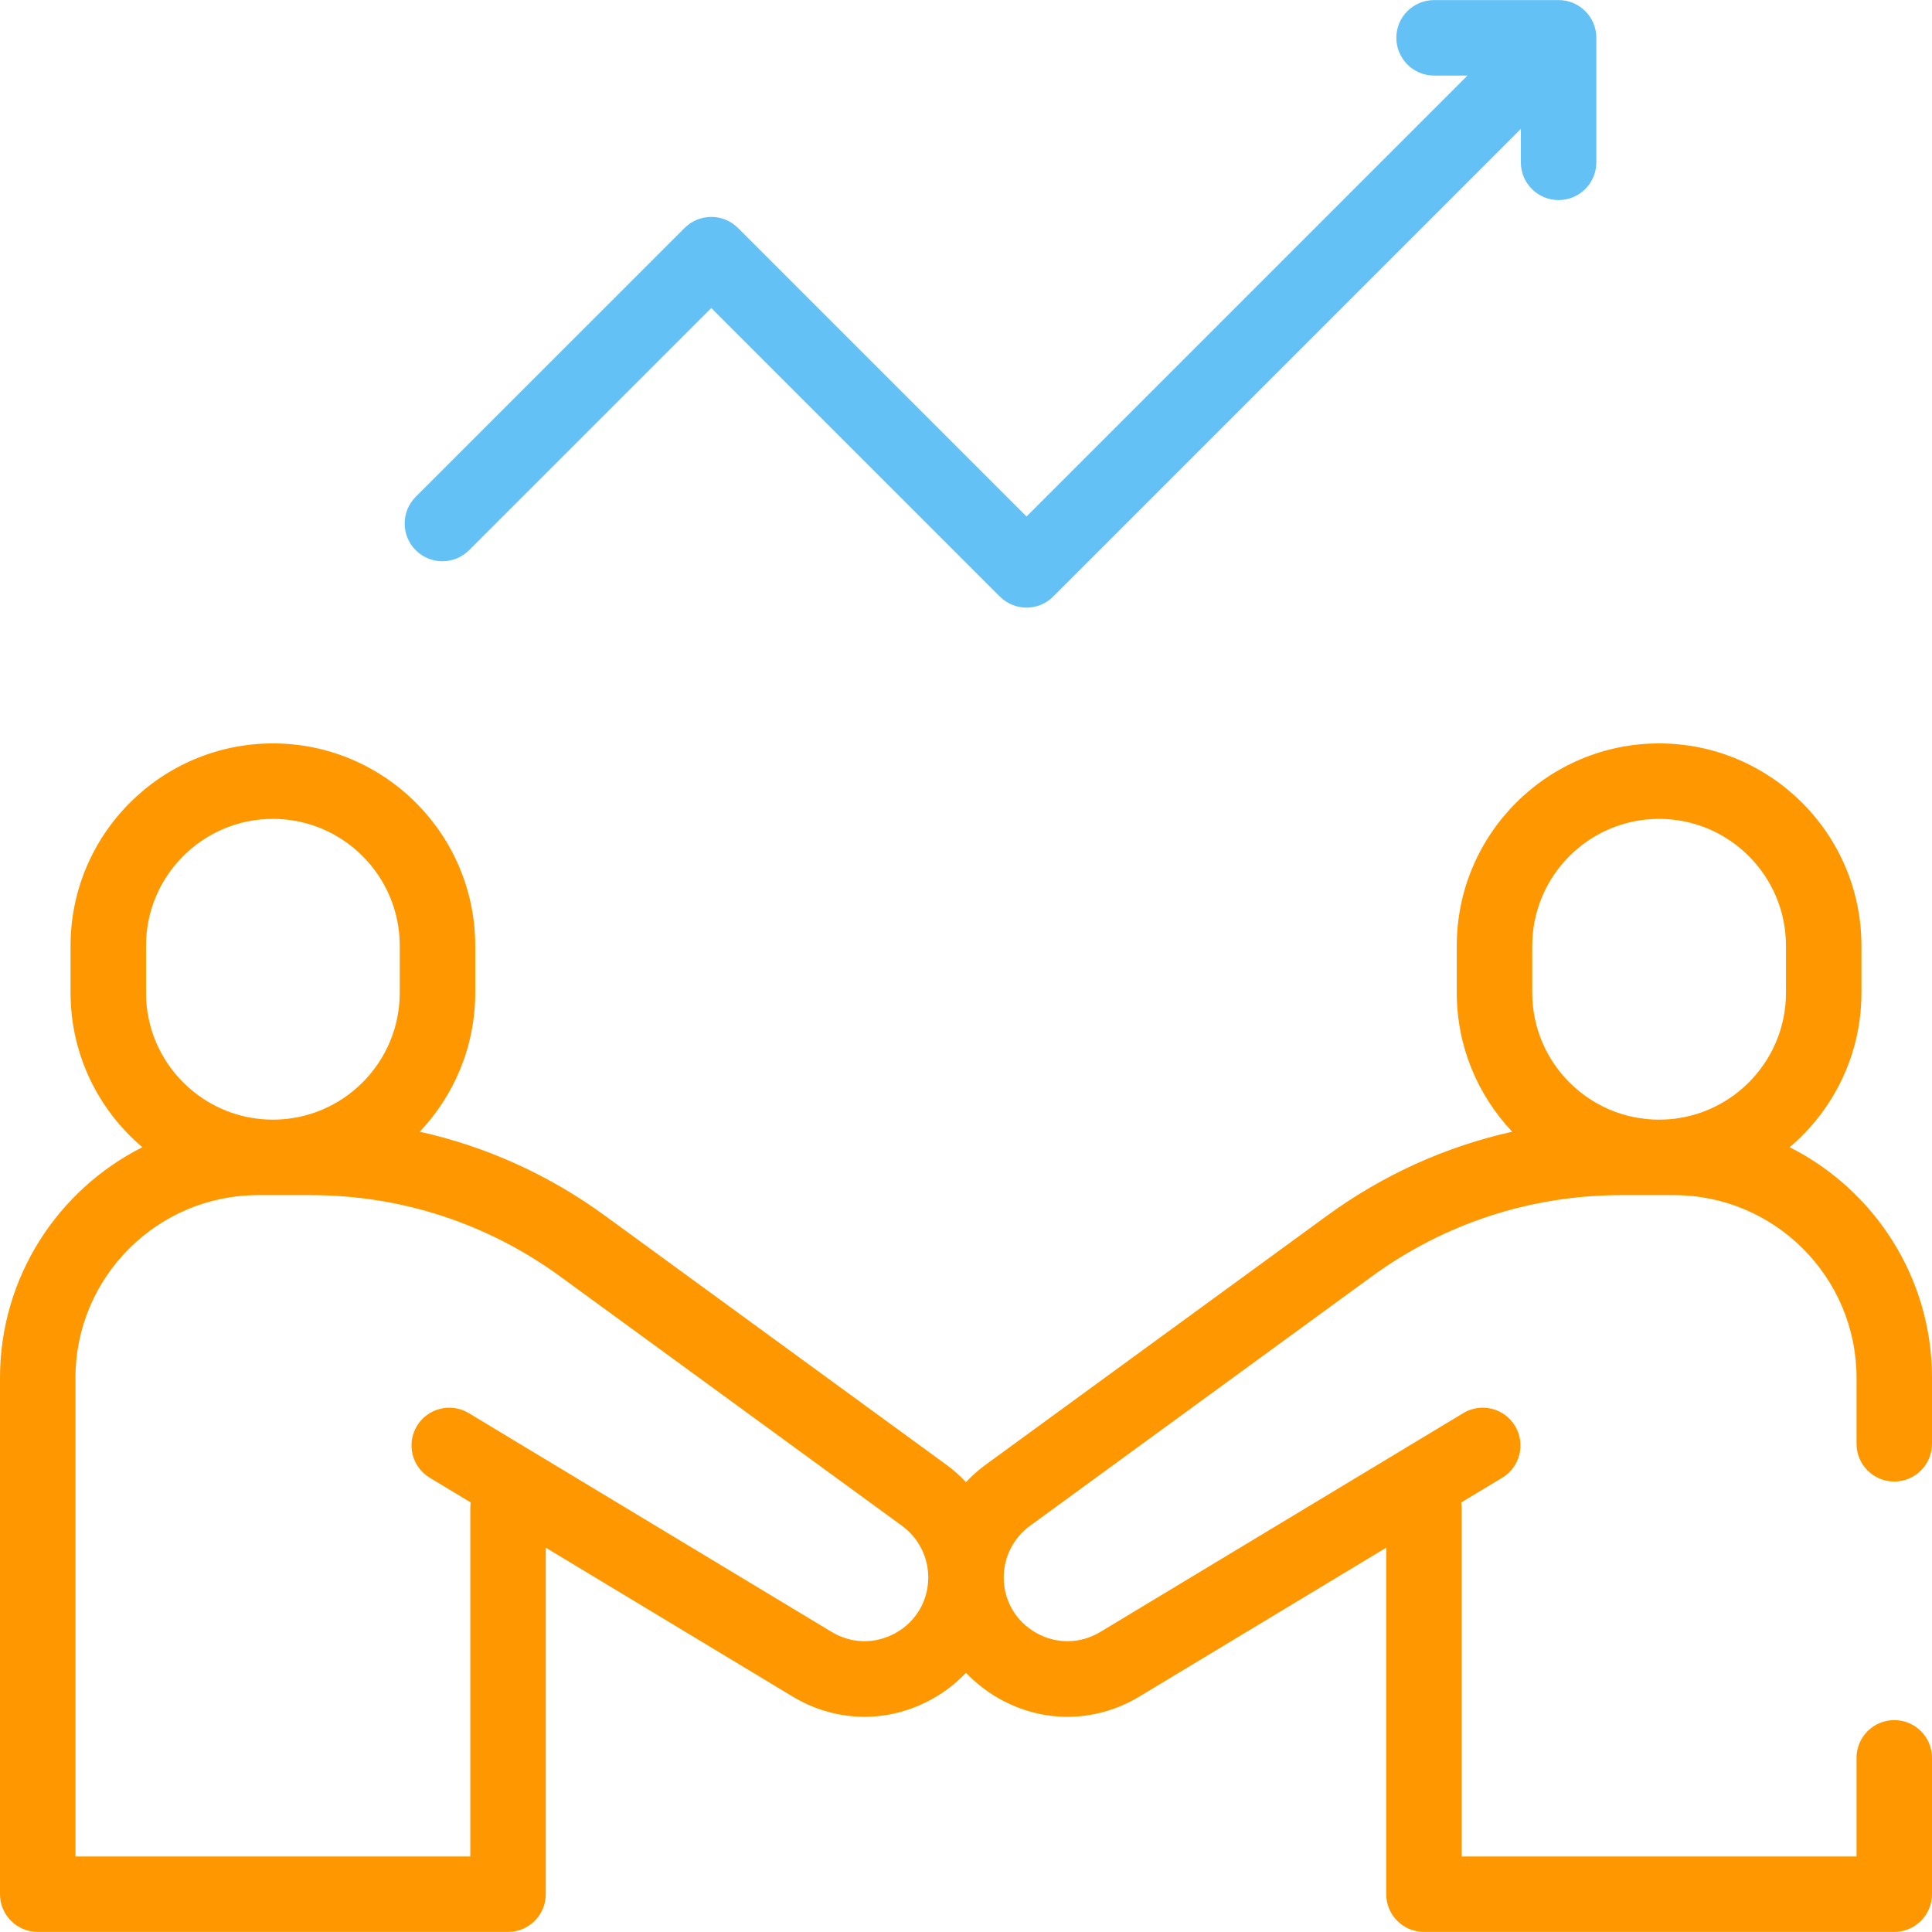 <svg width="100" height="100" viewBox="0 0 100 100" fill="none" xmlns="http://www.w3.org/2000/svg">
<path d="M98.047 76.685C99.125 76.685 100 75.81 100 74.731V71.316C100 66.103 96.997 61.581 92.632 59.379C94.903 57.456 96.348 54.588 96.348 51.386V48.952C96.348 43.177 91.65 38.479 85.875 38.479C80.101 38.479 75.402 43.177 75.402 48.952V51.386C75.402 54.169 76.496 56.7 78.272 58.577C74.838 59.343 71.592 60.805 68.691 62.921L51.005 75.823C50.64 76.09 50.305 76.39 50 76.716C49.695 76.39 49.36 76.09 48.994 75.823L31.308 62.921C28.408 60.805 25.161 59.343 21.727 58.577C23.504 56.7 24.598 54.169 24.598 51.386V48.952C24.598 43.177 19.899 38.479 14.125 38.479C8.35 38.479 3.652 43.177 3.652 48.952V51.386C3.652 54.588 5.097 57.456 7.368 59.379C3.003 61.581 0 66.103 0 71.316V98.043C0 99.121 0.875 99.996 1.953 99.996H26.296C27.374 99.996 28.249 99.121 28.249 98.043V80.108L41.028 87.814C43.283 89.173 45.998 89.212 48.291 87.917C48.939 87.551 49.51 87.099 50 86.583C50.49 87.099 51.061 87.551 51.709 87.917C52.824 88.547 54.04 88.862 55.254 88.862C56.535 88.862 57.814 88.512 58.972 87.814L71.751 80.108V98.043C71.751 99.121 72.625 99.996 73.704 99.996H98.047C99.125 99.996 100 99.121 100 98.043V90.986C100 89.907 99.125 89.033 98.047 89.033C96.968 89.033 96.094 89.907 96.094 90.986V96.09H75.657V78.065C75.657 77.964 75.647 77.865 75.632 77.768L77.755 76.488C78.679 75.931 78.976 74.731 78.419 73.807C77.862 72.883 76.661 72.585 75.738 73.143L56.955 84.468C55.922 85.091 54.679 85.109 53.629 84.516C52.58 83.923 51.953 82.849 51.953 81.644C51.953 80.594 52.459 79.597 53.308 78.979L70.994 66.076C74.776 63.317 79.25 61.859 83.932 61.859H86.636C91.851 61.859 96.094 66.101 96.094 71.316V74.731C96.094 75.81 96.968 76.685 98.047 76.685ZM7.558 48.952C7.558 45.331 10.504 42.385 14.124 42.385C17.745 42.385 20.691 45.331 20.691 48.952V51.386C20.691 55.007 17.745 57.953 14.124 57.953C10.504 57.953 7.558 55.007 7.558 51.386V48.952ZM46.37 84.516C45.32 85.108 44.078 85.091 43.045 84.468L24.262 73.143C23.338 72.586 22.137 72.883 21.58 73.807C21.023 74.731 21.321 75.931 22.244 76.488L24.365 77.767C24.35 77.864 24.343 77.964 24.343 78.065V96.09H3.906V71.316C3.906 66.101 8.149 61.859 13.364 61.859H16.068C20.75 61.859 25.224 63.317 29.006 66.077L46.692 78.979C47.541 79.598 48.047 80.594 48.047 81.644C48.047 82.849 47.42 83.923 46.37 84.516ZM92.442 51.386C92.442 55.007 89.496 57.953 85.875 57.953C82.254 57.953 79.309 55.007 79.309 51.386V48.952C79.309 45.331 82.254 42.385 85.875 42.385C89.496 42.385 92.442 45.331 92.442 48.952V51.386Z" fill="#FF9800"/>
<path d="M80.672 0.004H74.227C73.149 0.004 72.274 0.879 72.274 1.957C72.274 3.036 73.149 3.911 74.227 3.911H75.957L53.133 26.735L38.197 11.799C37.83 11.433 37.334 11.227 36.816 11.227C36.298 11.227 35.801 11.433 35.435 11.799L21.517 25.716C20.755 26.479 20.755 27.716 21.517 28.479C22.28 29.241 23.516 29.241 24.279 28.479L36.816 15.942L51.752 30.878C52.133 31.259 52.633 31.45 53.133 31.45C53.633 31.45 54.133 31.259 54.514 30.878L78.719 6.673V8.403C78.719 9.481 79.594 10.356 80.672 10.356C81.751 10.356 82.626 9.481 82.626 8.403V1.957C82.626 0.879 81.751 0.004 80.672 0.004Z" fill="#64C1F5"/>
</svg>
